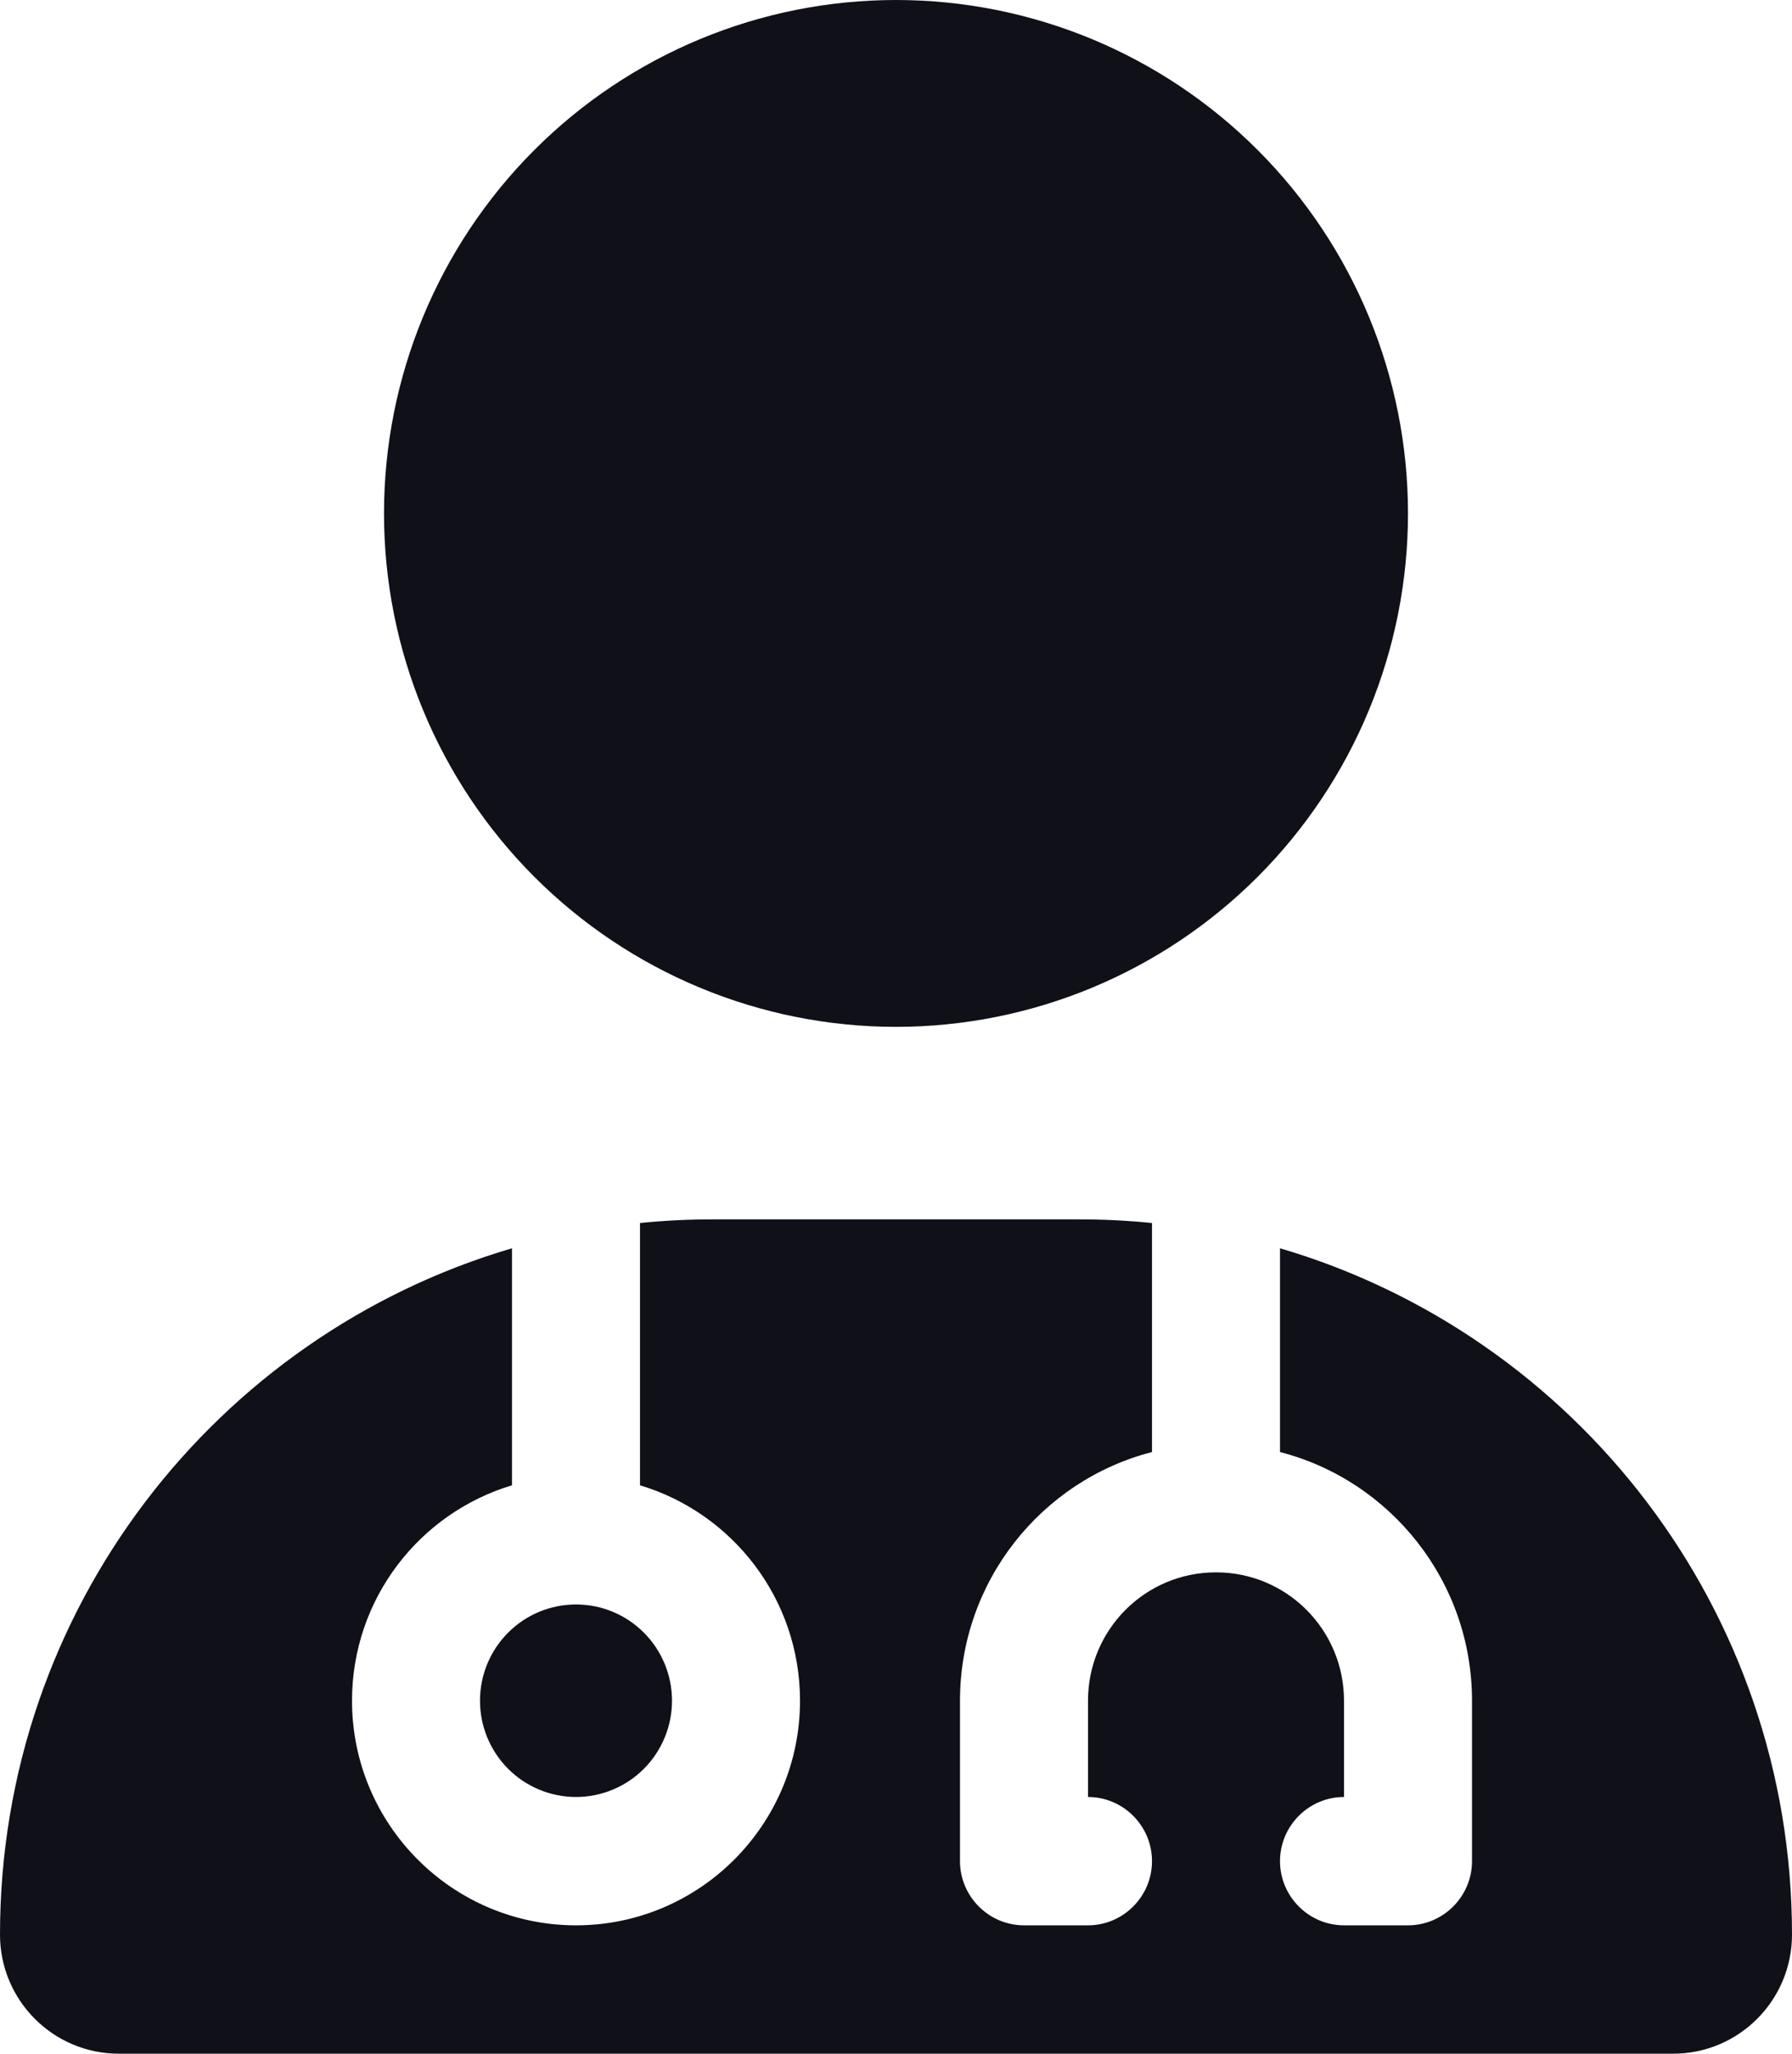<svg width="48" height="55" viewBox="0 0 48 55" fill="none" xmlns="http://www.w3.org/2000/svg">
<g clip-path="url(#clip0_125_88)">
<path d="M24 27.5C27.637 27.5 31.125 26.051 33.697 23.473C36.269 20.894 37.714 17.397 37.714 13.75C37.714 10.103 36.269 6.606 33.697 4.027C31.125 1.449 27.637 0 24 0C20.363 0 16.875 1.449 14.303 4.027C11.731 6.606 10.286 10.103 10.286 13.75C10.286 17.397 11.731 20.894 14.303 23.473C16.875 26.051 20.363 27.5 24 27.5ZM13.714 33.43C5.786 35.761 0 43.108 0 51.81C0 53.571 1.425 55 3.182 55H44.818C46.575 55 48 53.571 48 51.81C48 43.108 42.214 35.761 34.286 33.43V38.887C37.243 39.649 39.429 42.346 39.429 45.547V49.844C39.429 50.789 38.657 51.562 37.714 51.562H36C35.057 51.562 34.286 50.789 34.286 49.844C34.286 48.898 35.057 48.125 36 48.125V45.547C36 43.645 34.468 42.109 32.571 42.109C30.675 42.109 29.143 43.645 29.143 45.547V48.125C30.086 48.125 30.857 48.898 30.857 49.844C30.857 50.789 30.086 51.562 29.143 51.562H27.429C26.486 51.562 25.714 50.789 25.714 49.844V45.547C25.714 42.346 27.9 39.649 30.857 38.887V32.753C30.214 32.688 29.561 32.656 28.896 32.656H19.104C18.439 32.656 17.786 32.688 17.143 32.753V39.778C19.618 40.52 21.429 42.818 21.429 45.547C21.429 48.866 18.739 51.562 15.429 51.562C12.118 51.562 9.429 48.866 9.429 45.547C9.429 42.818 11.239 40.52 13.714 39.778V33.43ZM15.429 48.125C16.111 48.125 16.765 47.853 17.247 47.37C17.729 46.886 18 46.231 18 45.547C18 44.863 17.729 44.207 17.247 43.724C16.765 43.24 16.111 42.969 15.429 42.969C14.747 42.969 14.092 43.24 13.61 43.724C13.128 44.207 12.857 44.863 12.857 45.547C12.857 46.231 13.128 46.886 13.61 47.37C14.092 47.853 14.747 48.125 15.429 48.125Z" fill="#101018"/>
</g>
<defs>
<clipPath id="clip0_125_88">
<rect width="48" height="55" fill="white"/>
</clipPath>
</defs>
</svg>
